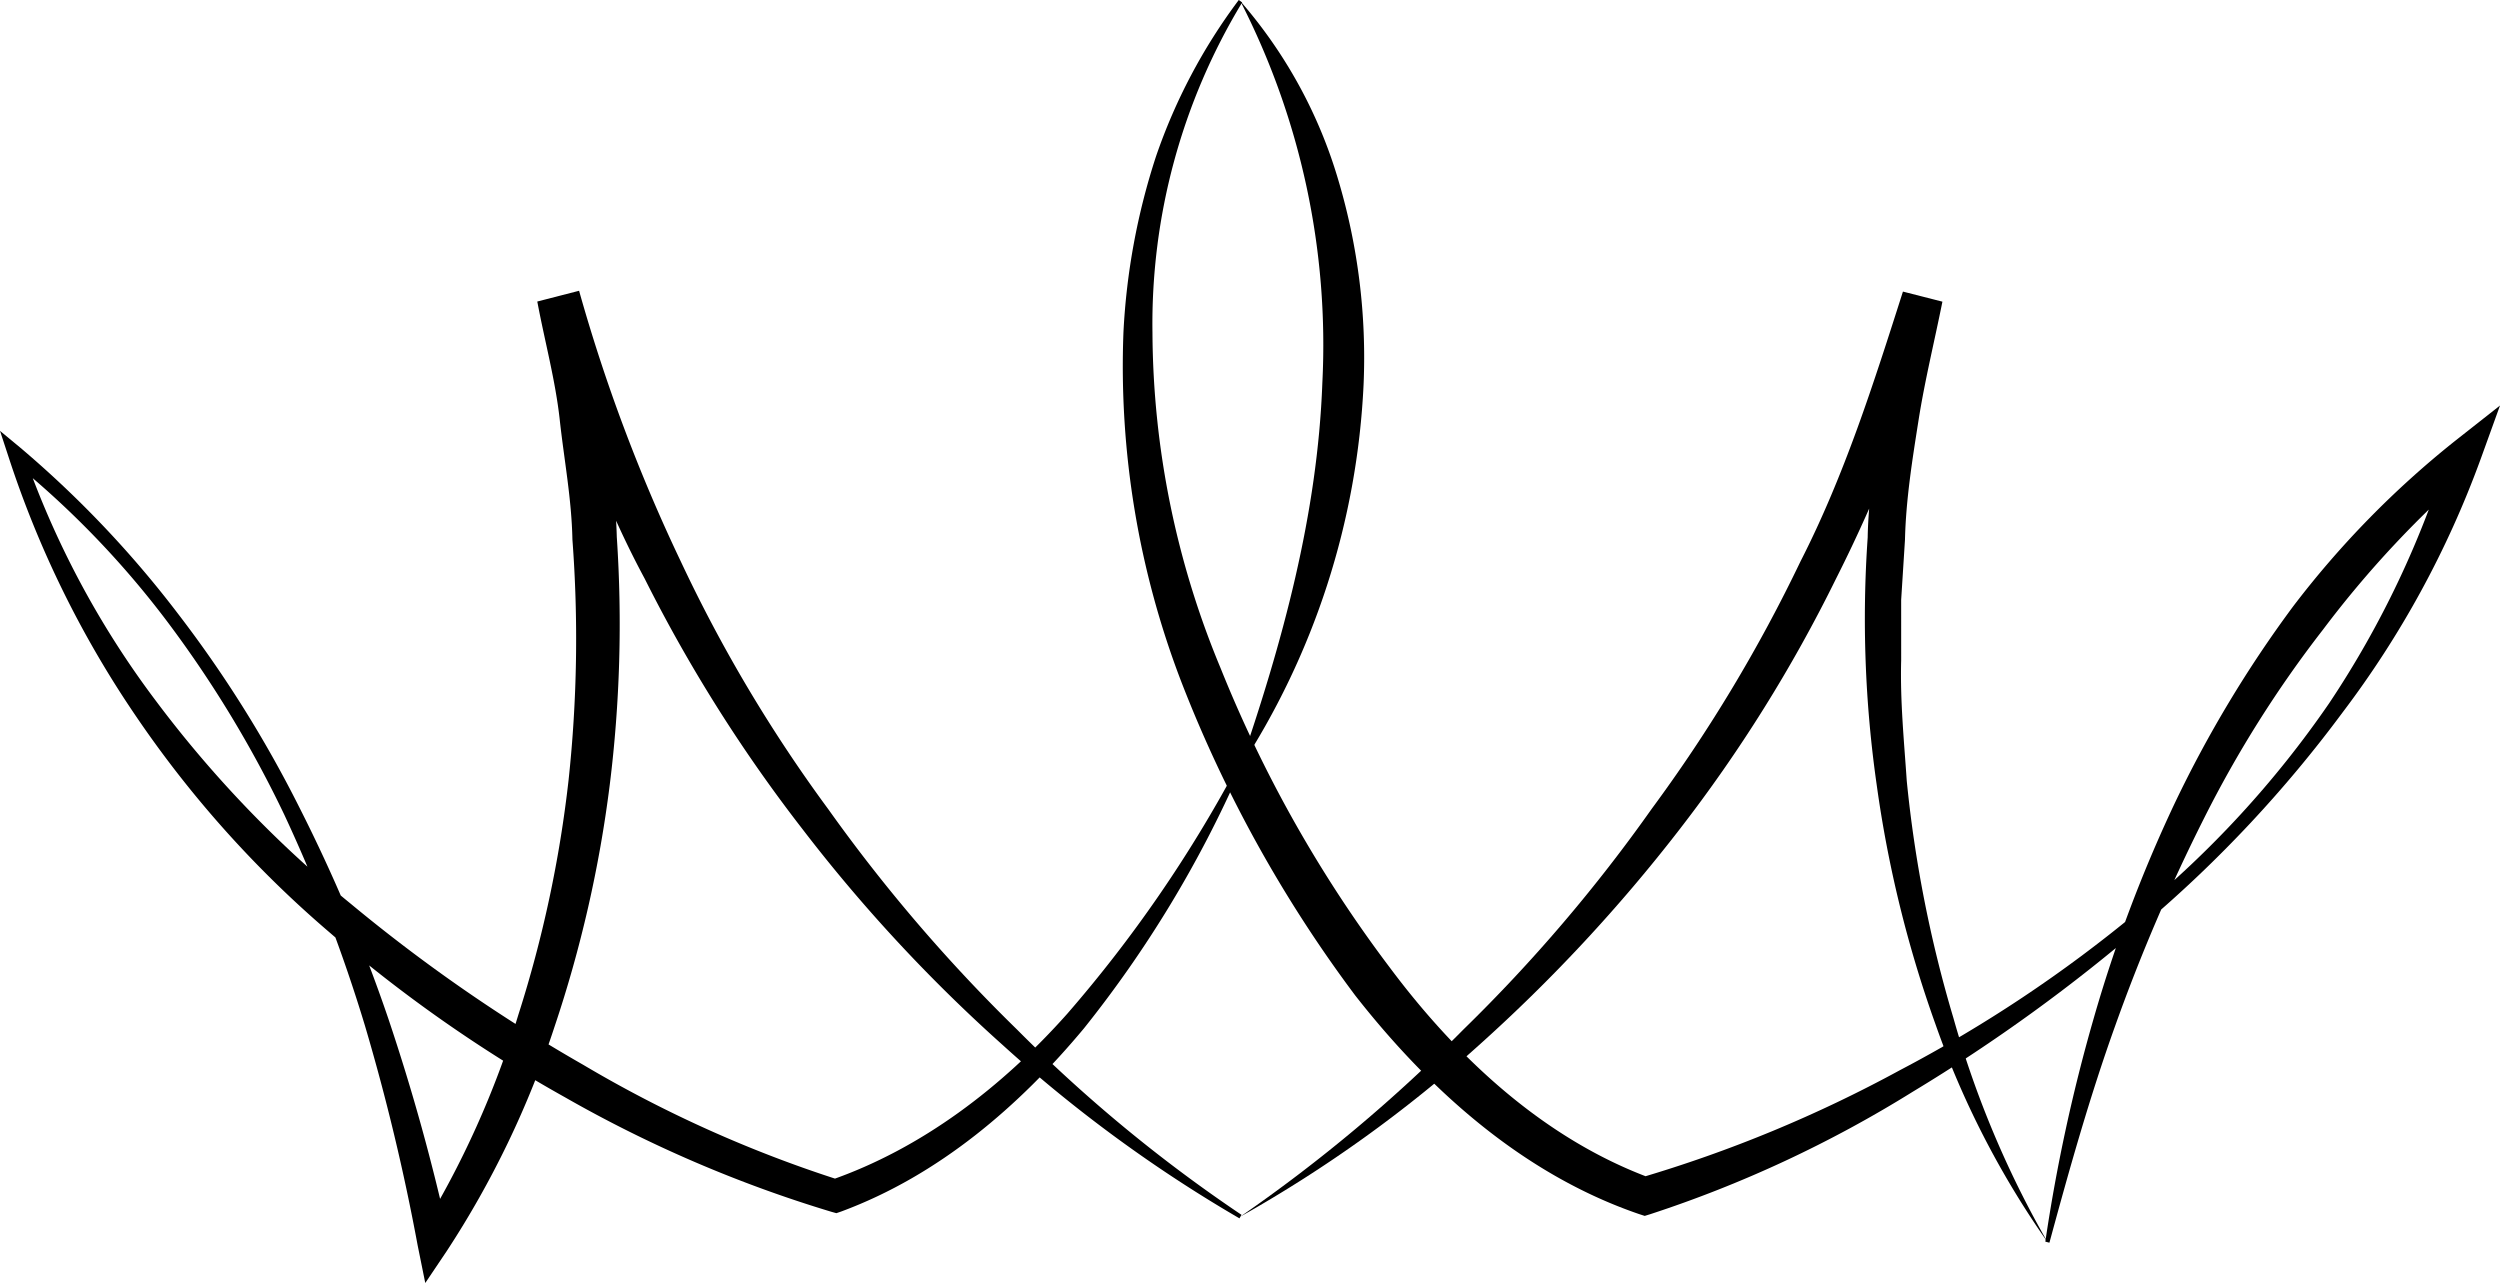 <svg xmlns="http://www.w3.org/2000/svg" viewBox="0 0 183.65 94.25"><path d="M91.09,56.6A85.11,85.11,0,0,1,79.63,75.54C74.9,81.22,69,86.33,61.79,89l-.35.12-.36-.1a94.32,94.32,0,0,1-19.57-8.41,103.85,103.85,0,0,1-17.4-12.2A79.92,79.92,0,0,1,9.94,52.54a75,75,0,0,1-9.32-19L0,31.65l1.52,1.26A77.47,77.47,0,0,1,13.08,45.09,88.38,88.38,0,0,1,22,59.33a119.53,119.53,0,0,1,6.52,15.48A153.64,153.64,0,0,1,33,91l-2.12-.46a68.21,68.21,0,0,0,7.2-16,89.35,89.35,0,0,0,3.69-17.26,97.16,97.16,0,0,0,.28-17.64c-.06-3-.61-5.86-.93-8.79s-1.11-5.8-1.65-8.7l3.07-.79A124.3,124.3,0,0,0,50,41.22,108,108,0,0,0,60.85,59.45,119.15,119.15,0,0,0,74.71,75.63,108.76,108.76,0,0,0,91.2,89.24l-.15.26a102.79,102.79,0,0,1-17.4-12.74A115.94,115.94,0,0,1,58.93,60.88,111.78,111.78,0,0,1,47.36,42.51c-3.45-6.41-5.75-13.34-7.88-20.28l3.07-.79c.58,3,1.3,5.94,1.76,8.94s.92,6,1,9.07a95.66,95.66,0,0,1-.52,18.22,91.55,91.55,0,0,1-4.06,17.77A69.39,69.39,0,0,1,32.8,91.93l-1.56,2.32-.56-2.77a159,159,0,0,0-3.87-16.13,116,116,0,0,0-5.92-15.49A83.55,83.55,0,0,0,12.3,45.68,67.09,67.09,0,0,0,.8,33.79l.9-.61a66.49,66.49,0,0,0,9.74,18.29A84.58,84.58,0,0,0,25.79,66.41,119.87,119.87,0,0,0,42.84,78.22,91.91,91.91,0,0,0,61.71,86.7l-.71,0c6.71-2.33,12.6-6.83,17.41-12.24a97.84,97.84,0,0,0,12.4-18Z"></path><path d="M150.25,91.21a125,125,0,0,1,3.55-16.39,104.37,104.37,0,0,1,5.93-15.76,87.65,87.65,0,0,1,8.72-14.51,68.79,68.79,0,0,1,11.86-12.13l3.34-2.63-1.42,3.93a71.07,71.07,0,0,1-10.17,18.65,92.49,92.49,0,0,1-14.43,15.42A125.28,125.28,0,0,1,140.51,80.2a88.54,88.54,0,0,1-19.3,9l-.39.12-.43-.14c-8.57-2.94-15.45-9.18-20.84-16.06A96.79,96.79,0,0,1,86.82,50.19a64.69,64.69,0,0,1-4.29-25.81,49.48,49.48,0,0,1,2.39-12.89A41.64,41.64,0,0,1,91,0l.25.18a45.55,45.55,0,0,0-6.59,24.26,64.76,64.76,0,0,0,5,24.63,95.5,95.5,0,0,0,12.43,22c5,6.7,11.39,12.6,19.15,15.47l-.81,0a97.66,97.66,0,0,0,19.13-7.92A100.15,100.15,0,0,0,157,67a73.89,73.89,0,0,0,14.1-15.34A70.48,70.48,0,0,0,179.93,33l1.92,1.3a75.91,75.91,0,0,0-11.2,11.95,84.07,84.07,0,0,0-8.76,13.9,133.76,133.76,0,0,0-6.51,15.21c-1.87,5.21-3.37,10.55-4.83,15.93Z"></path><path d="M91.12.09a35.12,35.12,0,0,1,7.19,13.13,45.65,45.65,0,0,1,1.86,15A56.36,56.36,0,0,1,91,56.53c3.24-9.38,5.79-18.79,6.14-28.41A55.36,55.36,0,0,0,91.12.09Z"></path><path d="M91.12,89.37a114.41,114.41,0,0,0,16.4-13.76,116.46,116.46,0,0,0,13.82-16.2,112.24,112.24,0,0,0,10.93-18.18c3.23-6.32,5.37-13.08,7.52-19.81l2.9.74c-.58,2.9-1.29,5.77-1.75,8.69s-.93,5.84-1,8.8l-.28,4.42V48.5c-.08,3,.21,5.91.41,8.86a92.84,92.84,0,0,0,3.43,17.43,72.36,72.36,0,0,0,6.91,16.45,65.45,65.45,0,0,1-8.23-16,87.55,87.55,0,0,1-4.32-17.6,86.08,86.08,0,0,1-.66-18.15c.05-3,.6-6,.92-9.06s1.12-6,1.66-8.95l2.9.74a108,108,0,0,1-7.81,20.3,107.81,107.81,0,0,1-11.5,18.42,119.12,119.12,0,0,1-14.75,15.86A97.72,97.72,0,0,1,91.12,89.37Z"></path></svg>
